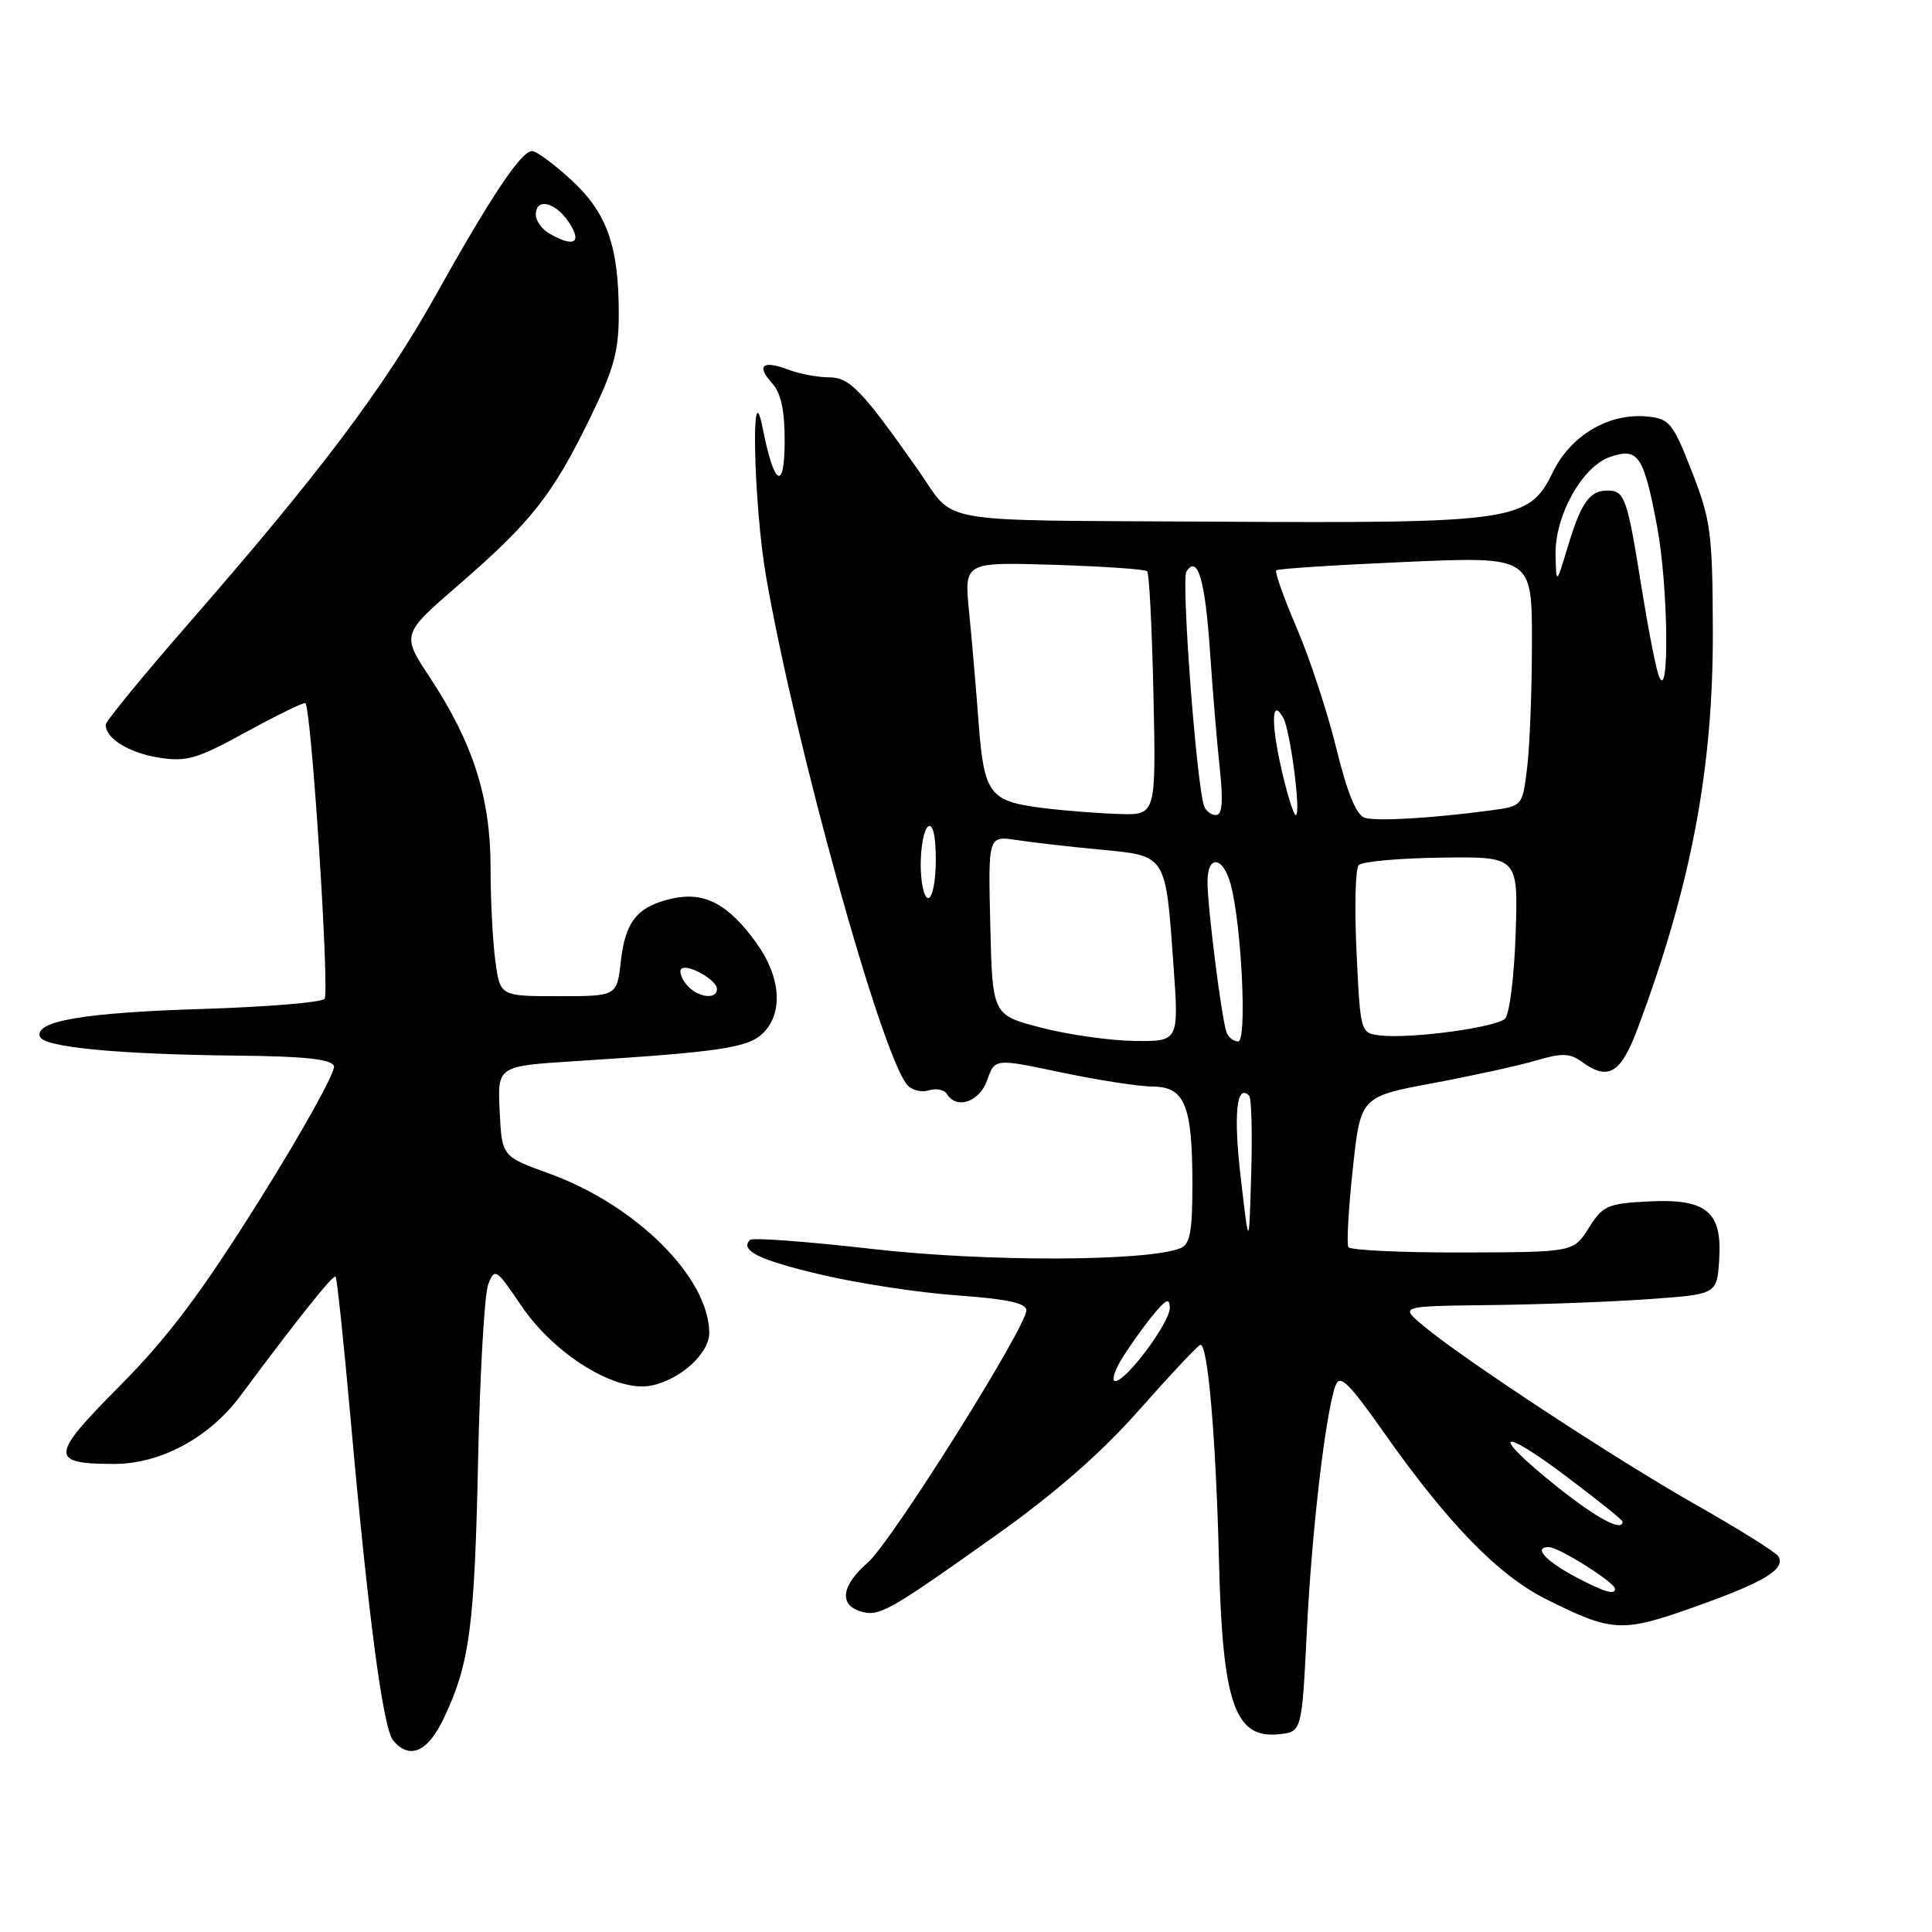 <?xml version="1.0" encoding="UTF-8" standalone="no"?>
<!DOCTYPE svg PUBLIC "-//W3C//DTD SVG 1.1//EN" "http://www.w3.org/Graphics/SVG/1.1/DTD/svg11.dtd" >
<svg xmlns="http://www.w3.org/2000/svg" xmlns:xlink="http://www.w3.org/1999/xlink" version="1.1" viewBox="0 0 256 256">
 <g >
 <path fill="currentColor"
d=" M 58.85 227.59 C 62.24 220.38 62.88 215.55 63.35 193.50 C 63.59 181.95 64.20 171.46 64.69 170.18 C 65.55 167.97 65.75 168.09 69.05 172.98 C 73.45 179.50 81.61 184.53 86.27 183.60 C 90.17 182.82 94.01 179.32 93.98 176.58 C 93.90 169.23 84.25 159.65 72.74 155.49 C 66.50 153.23 66.50 153.23 66.21 147.25 C 65.91 141.26 65.91 141.26 76.21 140.61 C 95.54 139.38 99.16 138.84 101.13 136.87 C 103.81 134.19 103.46 129.46 100.25 124.98 C 96.55 119.82 93.37 118.12 89.14 119.05 C 84.48 120.08 82.86 122.04 82.26 127.40 C 81.74 132.00 81.74 132.00 74.01 132.00 C 66.27 132.00 66.27 132.00 65.64 127.36 C 65.29 124.81 65.00 119.20 65.00 114.90 C 65.00 105.70 62.68 98.44 56.97 89.78 C 53.19 84.06 53.19 84.06 60.85 77.43 C 70.37 69.18 73.20 65.59 78.11 55.55 C 81.33 48.97 82.00 46.56 81.99 41.55 C 81.99 32.56 80.40 28.14 75.64 23.79 C 73.37 21.70 71.05 20.01 70.50 20.02 C 69.04 20.05 65.10 25.95 57.72 39.15 C 50.82 51.48 42.37 62.70 24.78 82.86 C 18.85 89.66 14.00 95.59 14.00 96.04 C 14.00 97.85 17.09 99.76 21.04 100.39 C 24.72 100.98 26.13 100.56 32.70 96.95 C 36.82 94.70 40.31 93.00 40.47 93.17 C 41.28 94.10 43.70 131.63 43.00 132.36 C 42.55 132.83 35.28 133.43 26.84 133.69 C 11.17 134.18 4.60 135.29 5.28 137.34 C 5.74 138.77 15.58 139.71 31.64 139.88 C 40.35 139.96 43.92 140.35 44.25 141.25 C 44.51 141.94 40.12 149.86 34.49 158.85 C 26.68 171.32 22.28 177.19 15.88 183.63 C 6.63 192.94 6.54 193.96 15.04 193.98 C 21.22 194.01 27.70 190.53 31.82 185.00 C 39.50 174.67 44.16 168.83 44.47 169.16 C 44.65 169.35 45.54 177.79 46.45 187.93 C 48.80 214.22 50.75 229.00 52.09 230.61 C 54.27 233.24 56.71 232.15 58.85 227.59 Z  M 173.16 216.18 C 173.81 202.88 175.64 187.20 176.96 183.60 C 177.53 182.04 178.67 183.14 183.38 189.83 C 191.89 201.91 198.56 208.76 204.91 211.92 C 213.68 216.30 214.90 216.36 224.69 212.87 C 233.83 209.62 236.67 207.89 235.63 206.21 C 235.29 205.67 230.40 202.61 224.76 199.41 C 214.16 193.41 193.77 180.02 188.50 175.59 C 185.50 173.07 185.50 173.07 197.50 172.93 C 204.10 172.85 213.55 172.50 218.50 172.14 C 227.50 171.50 227.50 171.50 227.80 166.95 C 228.22 160.52 226.12 158.80 218.38 159.20 C 213.02 159.47 212.36 159.77 210.52 162.71 C 208.50 165.92 208.50 165.92 193.81 165.96 C 185.73 165.98 178.92 165.66 178.67 165.25 C 178.42 164.84 178.68 160.18 179.25 154.91 C 180.28 145.31 180.28 145.31 189.89 143.52 C 195.18 142.53 201.34 141.18 203.59 140.51 C 206.91 139.52 208.03 139.55 209.53 140.65 C 213.10 143.26 214.74 142.30 217.00 136.28 C 224.08 117.34 227.01 101.87 226.96 83.64 C 226.92 70.67 226.70 68.92 224.19 62.50 C 221.67 56.03 221.22 55.48 218.26 55.19 C 213.19 54.70 208.13 57.68 205.75 62.58 C 202.59 69.09 200.68 69.36 160.50 69.12 C 123.01 68.90 126.76 69.55 121.71 62.36 C 114.24 51.72 112.59 50.00 109.87 50.00 C 108.36 50.00 105.91 49.54 104.43 48.97 C 101.03 47.68 100.18 48.44 102.34 50.82 C 103.50 52.11 103.99 54.43 103.97 58.58 C 103.94 65.22 102.56 64.36 101.06 56.74 C 99.44 48.58 99.87 67.00 101.51 76.41 C 105.42 98.85 116.72 139.55 120.19 143.73 C 120.79 144.45 122.08 144.79 123.06 144.48 C 124.03 144.17 125.12 144.39 125.47 144.96 C 126.77 147.06 129.80 146.01 130.81 143.12 C 131.81 140.24 131.81 140.24 140.66 142.11 C 145.52 143.13 150.97 143.97 152.77 143.98 C 157.00 144.00 158.00 146.49 158.00 156.96 C 158.00 163.25 157.68 164.91 156.38 165.41 C 151.80 167.17 130.62 167.21 115.63 165.50 C 107.01 164.51 99.70 163.97 99.38 164.29 C 97.98 165.69 100.62 166.98 108.89 168.92 C 113.78 170.07 121.87 171.30 126.89 171.65 C 133.40 172.12 136.00 172.67 136.00 173.61 C 136.00 175.87 118.09 204.37 114.97 207.07 C 111.54 210.04 111.14 212.59 113.96 213.49 C 116.46 214.28 117.60 213.64 131.78 203.57 C 139.75 197.91 145.87 192.57 150.90 186.88 C 154.97 182.27 158.63 178.37 159.03 178.21 C 160.02 177.81 161.11 190.25 161.52 206.78 C 161.99 225.68 163.60 230.37 169.41 229.80 C 172.50 229.50 172.50 229.50 173.16 216.18 Z  M 90.98 130.48 C 90.28 129.64 89.97 128.70 90.27 128.39 C 91.04 127.63 95.00 129.84 95.00 131.04 C 95.00 132.53 92.39 132.17 90.98 130.48 Z  M 72.75 30.92 C 71.79 30.36 71.00 29.25 71.00 28.45 C 71.00 26.14 73.62 26.77 75.41 29.50 C 77.19 32.21 76.03 32.83 72.75 30.92 Z  M 208.81 208.97 C 204.79 206.84 203.12 205.00 205.21 205.00 C 206.56 205.00 214.00 209.69 214.00 210.54 C 214.00 211.38 212.55 210.94 208.81 208.97 Z  M 206.25 196.94 C 197.42 189.89 198.45 188.79 207.50 195.60 C 211.62 198.70 215.00 201.41 215.00 201.62 C 215.00 203.03 211.61 201.22 206.25 196.94 Z  M 148.52 180.25 C 149.42 178.74 151.25 176.15 152.58 174.50 C 154.47 172.15 154.99 171.89 155.00 173.31 C 155.00 175.26 149.24 183.00 147.78 183.00 C 147.29 183.00 147.62 181.76 148.52 180.25 Z  M 164.40 156.00 C 163.42 147.59 163.85 143.51 165.52 145.19 C 165.83 145.49 165.95 150.19 165.79 155.62 C 165.50 165.50 165.50 165.50 164.40 156.00 Z  M 138.00 136.18 C 131.50 134.50 131.50 134.50 131.22 122.62 C 130.93 110.73 130.93 110.73 134.72 111.31 C 136.80 111.63 141.80 112.20 145.83 112.58 C 154.59 113.41 154.45 113.18 155.48 127.75 C 156.22 138.00 156.22 138.00 150.36 137.93 C 147.14 137.89 141.57 137.11 138.00 136.18 Z  M 162.51 136.75 C 161.84 134.79 160.00 120.19 160.00 116.84 C 160.00 113.20 162.07 113.45 163.08 117.21 C 164.52 122.59 165.26 138.00 164.07 138.00 C 163.45 138.00 162.74 137.44 162.51 136.75 Z  M 182.88 137.20 C 180.27 136.89 180.26 136.84 179.75 126.20 C 179.47 120.31 179.59 115.11 180.03 114.64 C 180.47 114.16 185.40 113.71 191.00 113.64 C 201.17 113.50 201.17 113.50 200.83 123.70 C 200.65 129.31 200.02 134.38 199.43 134.97 C 198.25 136.15 186.97 137.67 182.88 137.20 Z  M 122.00 114.56 C 122.00 112.12 122.45 109.84 123.00 109.50 C 123.62 109.12 124.00 110.82 124.00 113.94 C 124.00 116.72 123.55 119.00 123.00 119.00 C 122.45 119.00 122.00 117.00 122.00 114.56 Z  M 180.86 108.37 C 179.74 108.05 178.54 105.13 177.08 99.20 C 175.91 94.41 173.55 87.23 171.83 83.23 C 170.11 79.23 168.89 75.78 169.11 75.57 C 169.32 75.36 177.04 74.86 186.25 74.46 C 203.00 73.73 203.00 73.73 202.99 85.12 C 202.99 91.38 202.70 98.82 202.36 101.66 C 201.74 106.81 201.74 106.81 197.62 107.37 C 189.87 108.41 182.50 108.85 180.86 108.37 Z  M 138.39 107.09 C 131.08 106.20 130.40 105.31 129.67 95.75 C 129.33 91.21 128.76 84.57 128.40 80.99 C 127.76 74.48 127.76 74.48 139.63 74.84 C 146.16 75.05 151.72 75.42 152.00 75.69 C 152.28 75.95 152.65 83.33 152.84 92.08 C 153.18 108.00 153.18 108.00 148.34 107.86 C 145.68 107.78 141.20 107.44 138.39 107.09 Z  M 159.53 106.75 C 158.51 103.60 156.50 76.82 157.21 75.73 C 158.69 73.44 159.69 76.84 160.33 86.32 C 160.67 91.37 161.25 98.31 161.62 101.75 C 162.10 106.25 161.96 108.00 161.11 108.00 C 160.47 108.00 159.75 107.44 159.53 106.75 Z  M 169.76 101.75 C 168.38 95.63 168.52 92.38 170.04 95.12 C 170.99 96.83 172.43 108.00 171.70 108.00 C 171.41 108.00 170.54 105.19 169.76 101.75 Z  M 219.78 89.50 C 219.38 88.40 218.36 83.12 217.50 77.77 C 215.63 66.00 215.28 65.00 213.02 65.00 C 210.62 65.00 209.50 66.59 207.72 72.50 C 206.21 77.50 206.21 77.50 206.12 73.50 C 206.01 68.38 209.62 61.86 213.28 60.57 C 217.07 59.24 217.79 60.29 219.57 69.74 C 221.07 77.71 221.24 93.55 219.78 89.50 Z "/>
</g>
</svg>